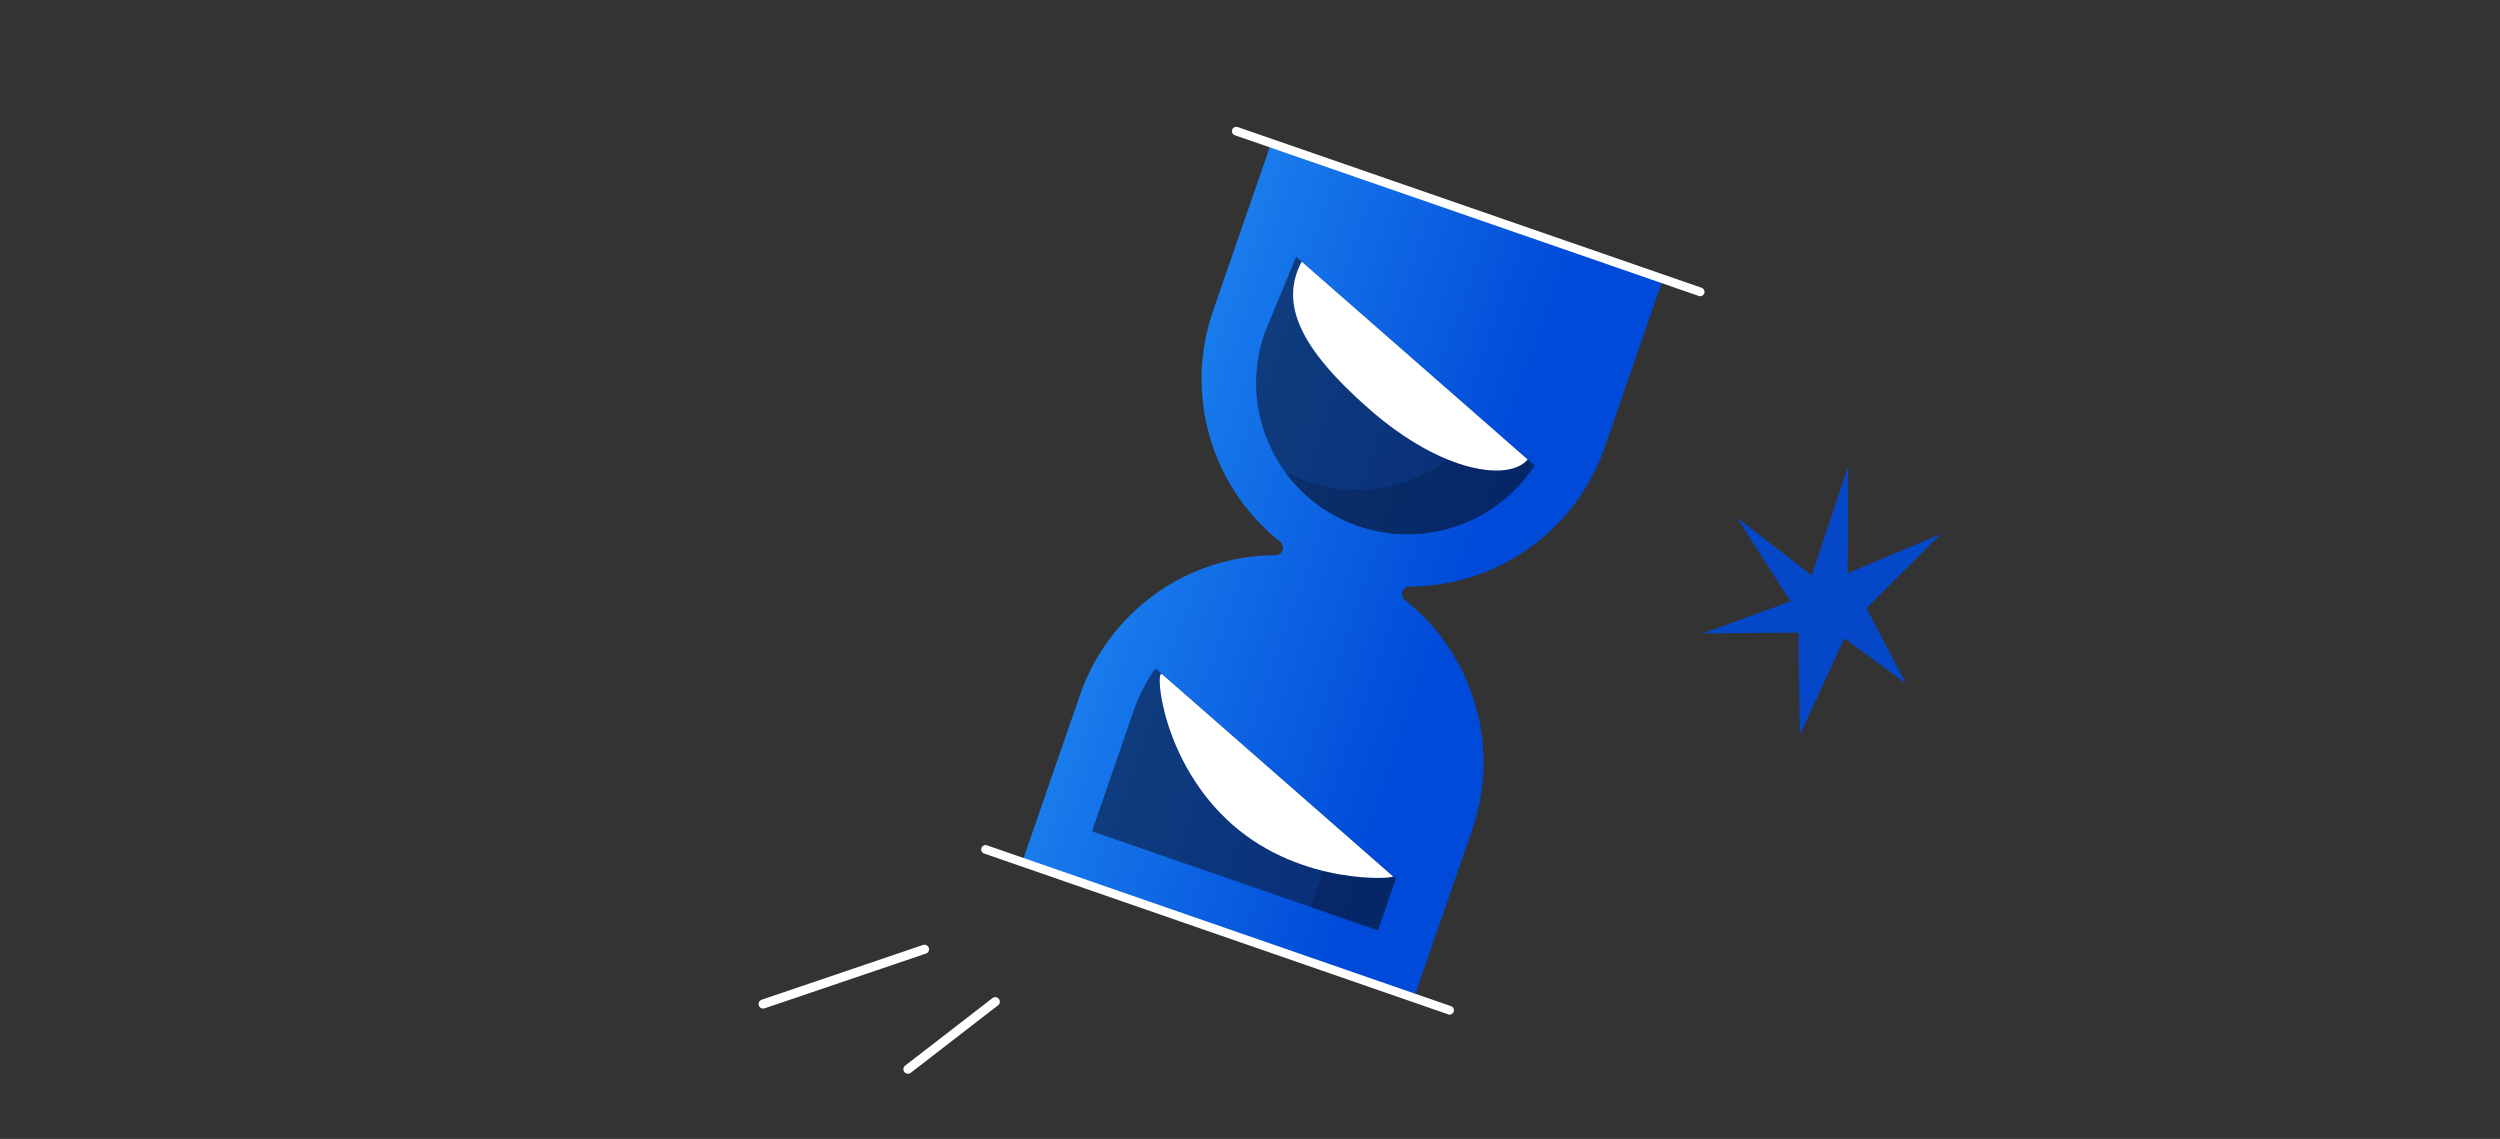 <svg width="439" height="200" viewBox="0 0 439 200" fill="none" xmlns="http://www.w3.org/2000/svg">
<rect x="0" y="0" width="439" height="200" fill="#333333" stroke="none"/>
<g clip-path="url(#clip0_1854_26976)">
<path d="M258.483 145.818C263.581 131.183 258.82 114.914 246.679 105.333C246.117 104.886 246.037 104.054 246.482 103.495C246.714 103.172 247.109 102.994 247.487 102.995C262.981 102.983 276.751 93.127 281.824 78.471L291.987 49.072L223.182 25.218L212.993 54.644C207.944 69.276 212.681 85.521 224.796 95.129C225.36 95.572 225.439 96.408 225.021 96.993C224.79 97.312 224.395 97.49 224.013 97.492C208.522 97.505 194.75 107.356 189.676 121.968L179.489 151.391L248.294 175.244L258.483 145.818Z" fill="url(#paint0_linear_1854_26976)"/>
<path d="M245.107 154.301L241.973 163.373L191.754 145.979L199.167 124.513C200.067 121.965 201.325 119.544 202.934 117.38L245.107 154.301Z" fill="#0D2147" fill-opacity="0.66"/>
<path opacity="0.2" d="M221.725 133.834L233.134 150.778L230.197 159.302L241.97 163.372L245.104 154.3L221.725 133.834Z" fill="#020A21"/>
<path d="M238.453 92.369C224.571 87.55 217.244 72.416 222.041 58.562L227.601 45.075L269.479 81.742C262.83 91.944 250.019 96.351 238.453 92.369Z" fill="#0D2147" fill-opacity="0.66"/>
<path opacity="0.2" d="M269.47 81.752L260.544 73.94C253.907 84.131 241.096 88.538 229.53 84.555C228.178 84.086 226.87 83.512 225.634 82.858C228.711 87.127 233.075 90.518 238.455 92.371C250.021 96.353 262.832 91.946 269.47 81.752Z" fill="#020A21"/>
<path d="M173.061 149.158L254.551 177.403" stroke="white" stroke-width="1.522" stroke-linecap="round" stroke-linejoin="round"/>
<path d="M217.09 23.031L298.553 51.251" stroke="white" stroke-width="1.522" stroke-linecap="round" stroke-linejoin="round"/>
<path d="M240.477 71.867C253.337 83.128 265.014 84.549 268.261 80.686L228.582 45.947C224.582 53.418 228.477 61.361 240.477 71.867Z" fill="white"/>
<path d="M216.49 144.873C228.731 155.592 245.103 154.3 244.605 153.887L204.011 118.346C202.818 117.566 203.98 133.918 216.49 144.873Z" fill="white"/>
<path d="M162.344 166.691L134.001 176.308" stroke="white" stroke-width="1.597" stroke-linecap="round" stroke-linejoin="round"/>
<path d="M174.775 175.896L159.432 187.756" stroke="white" stroke-width="1.597" stroke-linecap="round" stroke-linejoin="round"/>
<path d="M315.792 111.089L316.06 129.025L323.885 112.086L334.676 120.009L327.749 106.814L340.824 93.763L324.443 100.665L324.517 82L318.125 101.029L305.003 90.896L314.409 105.598L299 111.234L315.792 111.089Z" fill="#004AD9" fill-opacity="0.9"/>
</g>
<defs>
<linearGradient id="paint0_linear_1854_26976" x1="197.035" y1="100.332" x2="266.177" y2="124.176" gradientUnits="userSpaceOnUse">
<stop stop-color="#197CEC"/>
<stop offset="0.788" stop-color="#004AD9"/>
</linearGradient>
<clipPath id="clip0_1854_26976">
<rect width="439" height="200" fill="white"/>
</clipPath>
</defs>
</svg>
